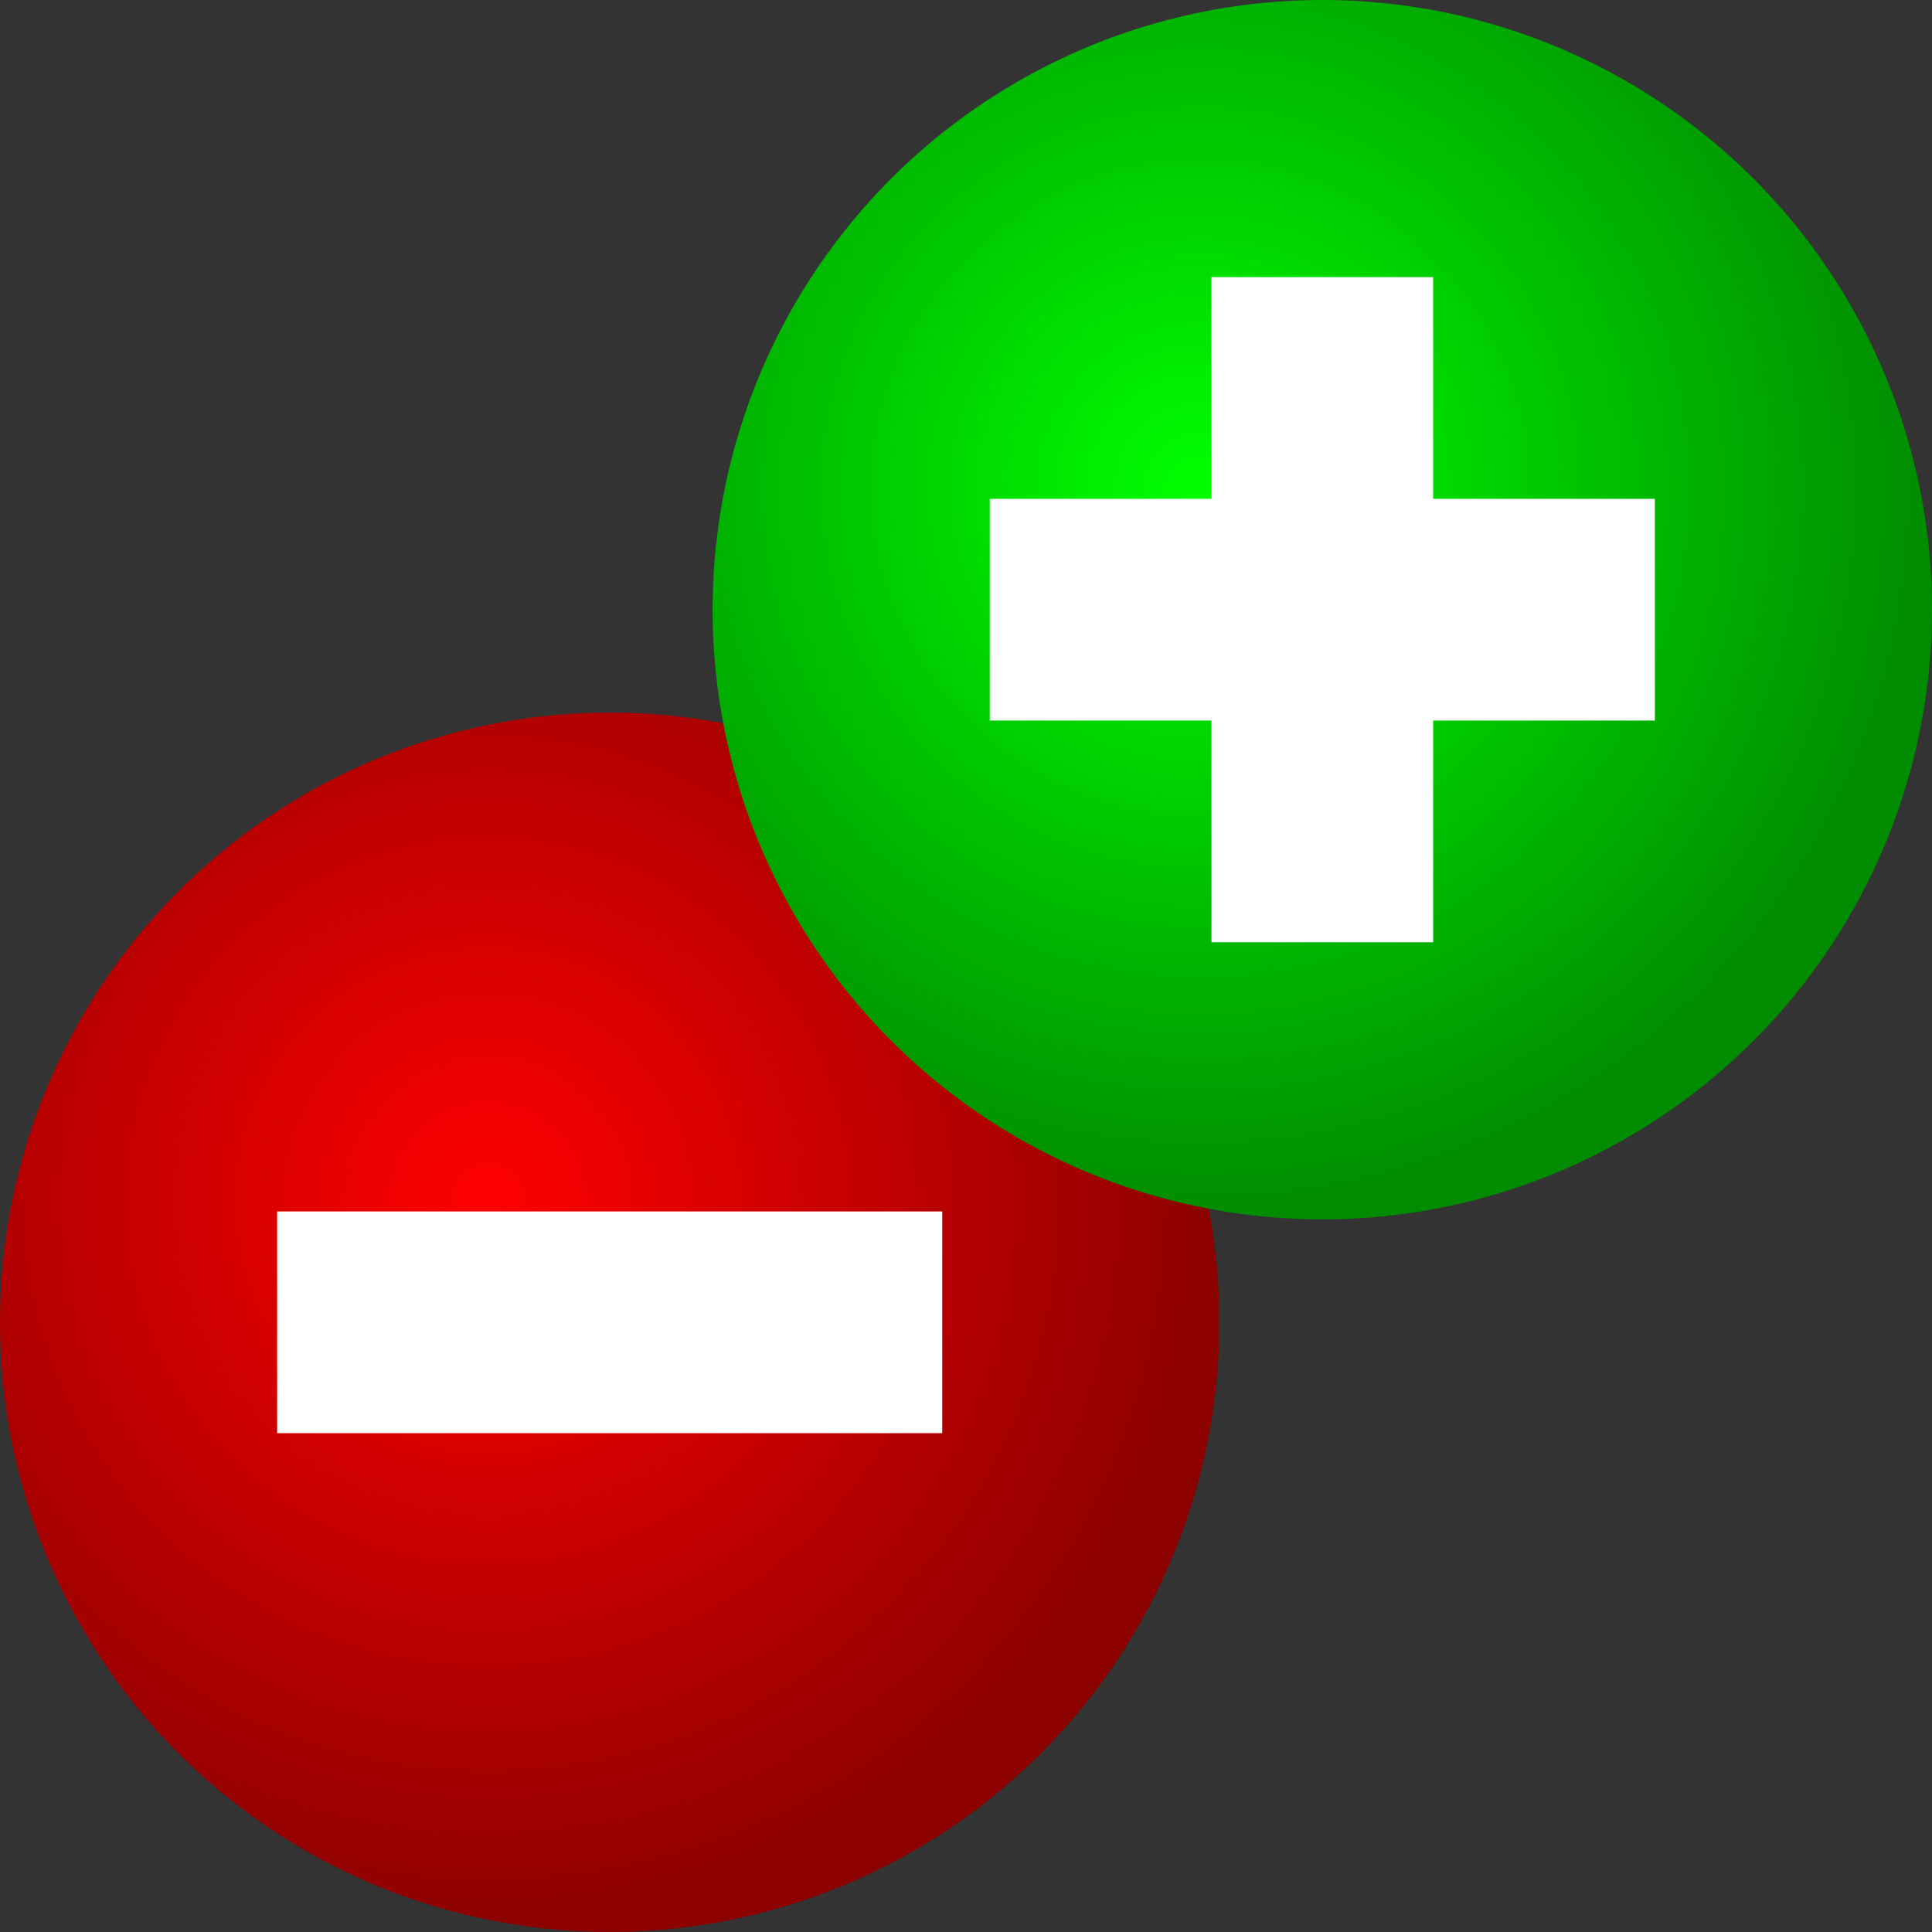 <?xml version="1.0" encoding="UTF-8" standalone="no"?>
<svg
   xmlns:dc="http://purl.org/dc/elements/1.1/"
   xmlns:cc="http://creativecommons.org/ns#"
   xmlns:rdf="http://www.w3.org/1999/02/22-rdf-syntax-ns#"
   xmlns:svg="http://www.w3.org/2000/svg"
   xmlns="http://www.w3.org/2000/svg"
   xmlns:sodipodi="http://sodipodi.sourceforge.net/DTD/sodipodi-0.dtd"
   xmlns:inkscape="http://www.inkscape.org/namespaces/inkscape"
   version="1.1"
   id="svg2"
   inkscape:version="0.48.4 r9939"
   width="12.2"
   height="12.2"
   sodipodi:docname="equal.svg">
  <rect width="100%" height="100%" fill="#333333" stroke="none"/>
  <sodipodi:namedview
     pagecolor="#ffffff"
     bordercolor="#666666"
     borderopacity="1"
     objecttolerance="10"
     gridtolerance="10"
     guidetolerance="10"
     inkscape:pageopacity="0"
     inkscape:pageshadow="2"
     inkscape:window-width="1920"
     inkscape:window-height="985"
     id="namedview28"
     showgrid="false"
     fit-margin-top="0"
     fit-margin-left="0"
     fit-margin-right="0"
     fit-margin-bottom="0"
     inkscape:zoom="65.32787"
     inkscape:cx="6.0999999"
     inkscape:cy="6.0999999"
     inkscape:window-x="-4"
     inkscape:window-y="-4"
     inkscape:window-maximized="1"
     inkscape:current-layer="svg2" />
  <defs
     id="defs4">
    <radialGradient
       id="gradRed"
       cx="4.9"
       cy="4.9"
       r="6.6"
       fx="4.9"
       fy="4.9"
       gradientUnits="userSpaceOnUse">
      <stop
         offset="0%"
         style="stop-color:rgb(255,0,0);       stop-opacity:1"
         id="stop7" />
      <stop
         offset="100%"
         style="stop-color:rgb(140,0,0);stop-opacity:1"
         id="stop9" />
    </radialGradient>
    <radialGradient
       id="gradGreen"
       cx="4.9"
       cy="4.9"
       r="6.6"
       fx="4.9"
       fy="4.9"
       gradientUnits="userSpaceOnUse">
      <stop
         offset="0%"
         style="stop-color:rgb(0,255,0);       stop-opacity:1"
         id="stop12" />
      <stop
         offset="100%"
         style="stop-color:rgb(0,140,0);stop-opacity:1"
         id="stop14" />
    </radialGradient>
  </defs>
  <g
     transform="matrix(0.7,0,0,0.7,-0.35,4.15)"
     id="g16">
    <circle
       cx="6"
       cy="6"
       r="5.5"
       id="circle18"
       d="M 11.5,6 C 11.5,9.038 9.038,11.5 6,11.5 2.962,11.5 0.5,9.038 0.5,6 0.5,2.962 2.962,0.5 6,0.5 c 3.038,0 5.5,2.462 5.5,5.5 z"
       sodipodi:cx="6"
       sodipodi:cy="6"
       sodipodi:rx="5.5"
       sodipodi:ry="5.5"
       style="fill:url(#gradRed);stroke:#000000;stroke-width:0" />
    <polygon
       points="3,7 3,5 9,5 9,7 5,7 "
       style="fill:#ffffff;stroke-width:0"
       id="polygon20" />
  </g>
  <g
     transform="matrix(0.7,0,0,0.7,4.15,-0.35)"
     id="g22">
    <circle
       cx="6"
       cy="6"
       r="5.5"
       id="circle24"
       d="M 11.5,6 C 11.5,9.038 9.038,11.5 6,11.5 2.962,11.5 0.5,9.038 0.5,6 0.5,2.962 2.962,0.5 6,0.5 c 3.038,0 5.5,2.462 5.5,5.5 z"
       sodipodi:cx="6"
       sodipodi:cy="6"
       sodipodi:rx="5.5"
       sodipodi:ry="5.5"
       style="fill:url(#gradGreen);stroke:#000000;stroke-width:0" />
    <polygon
       points="9,5 9,7 7,7 7,9 5,9 5,7 3,7 3,5 5,5 5,3 7,3 7,5 "
       style="fill:#ffffff;stroke-width:0"
       id="polygon26" />
  </g>
</svg>
